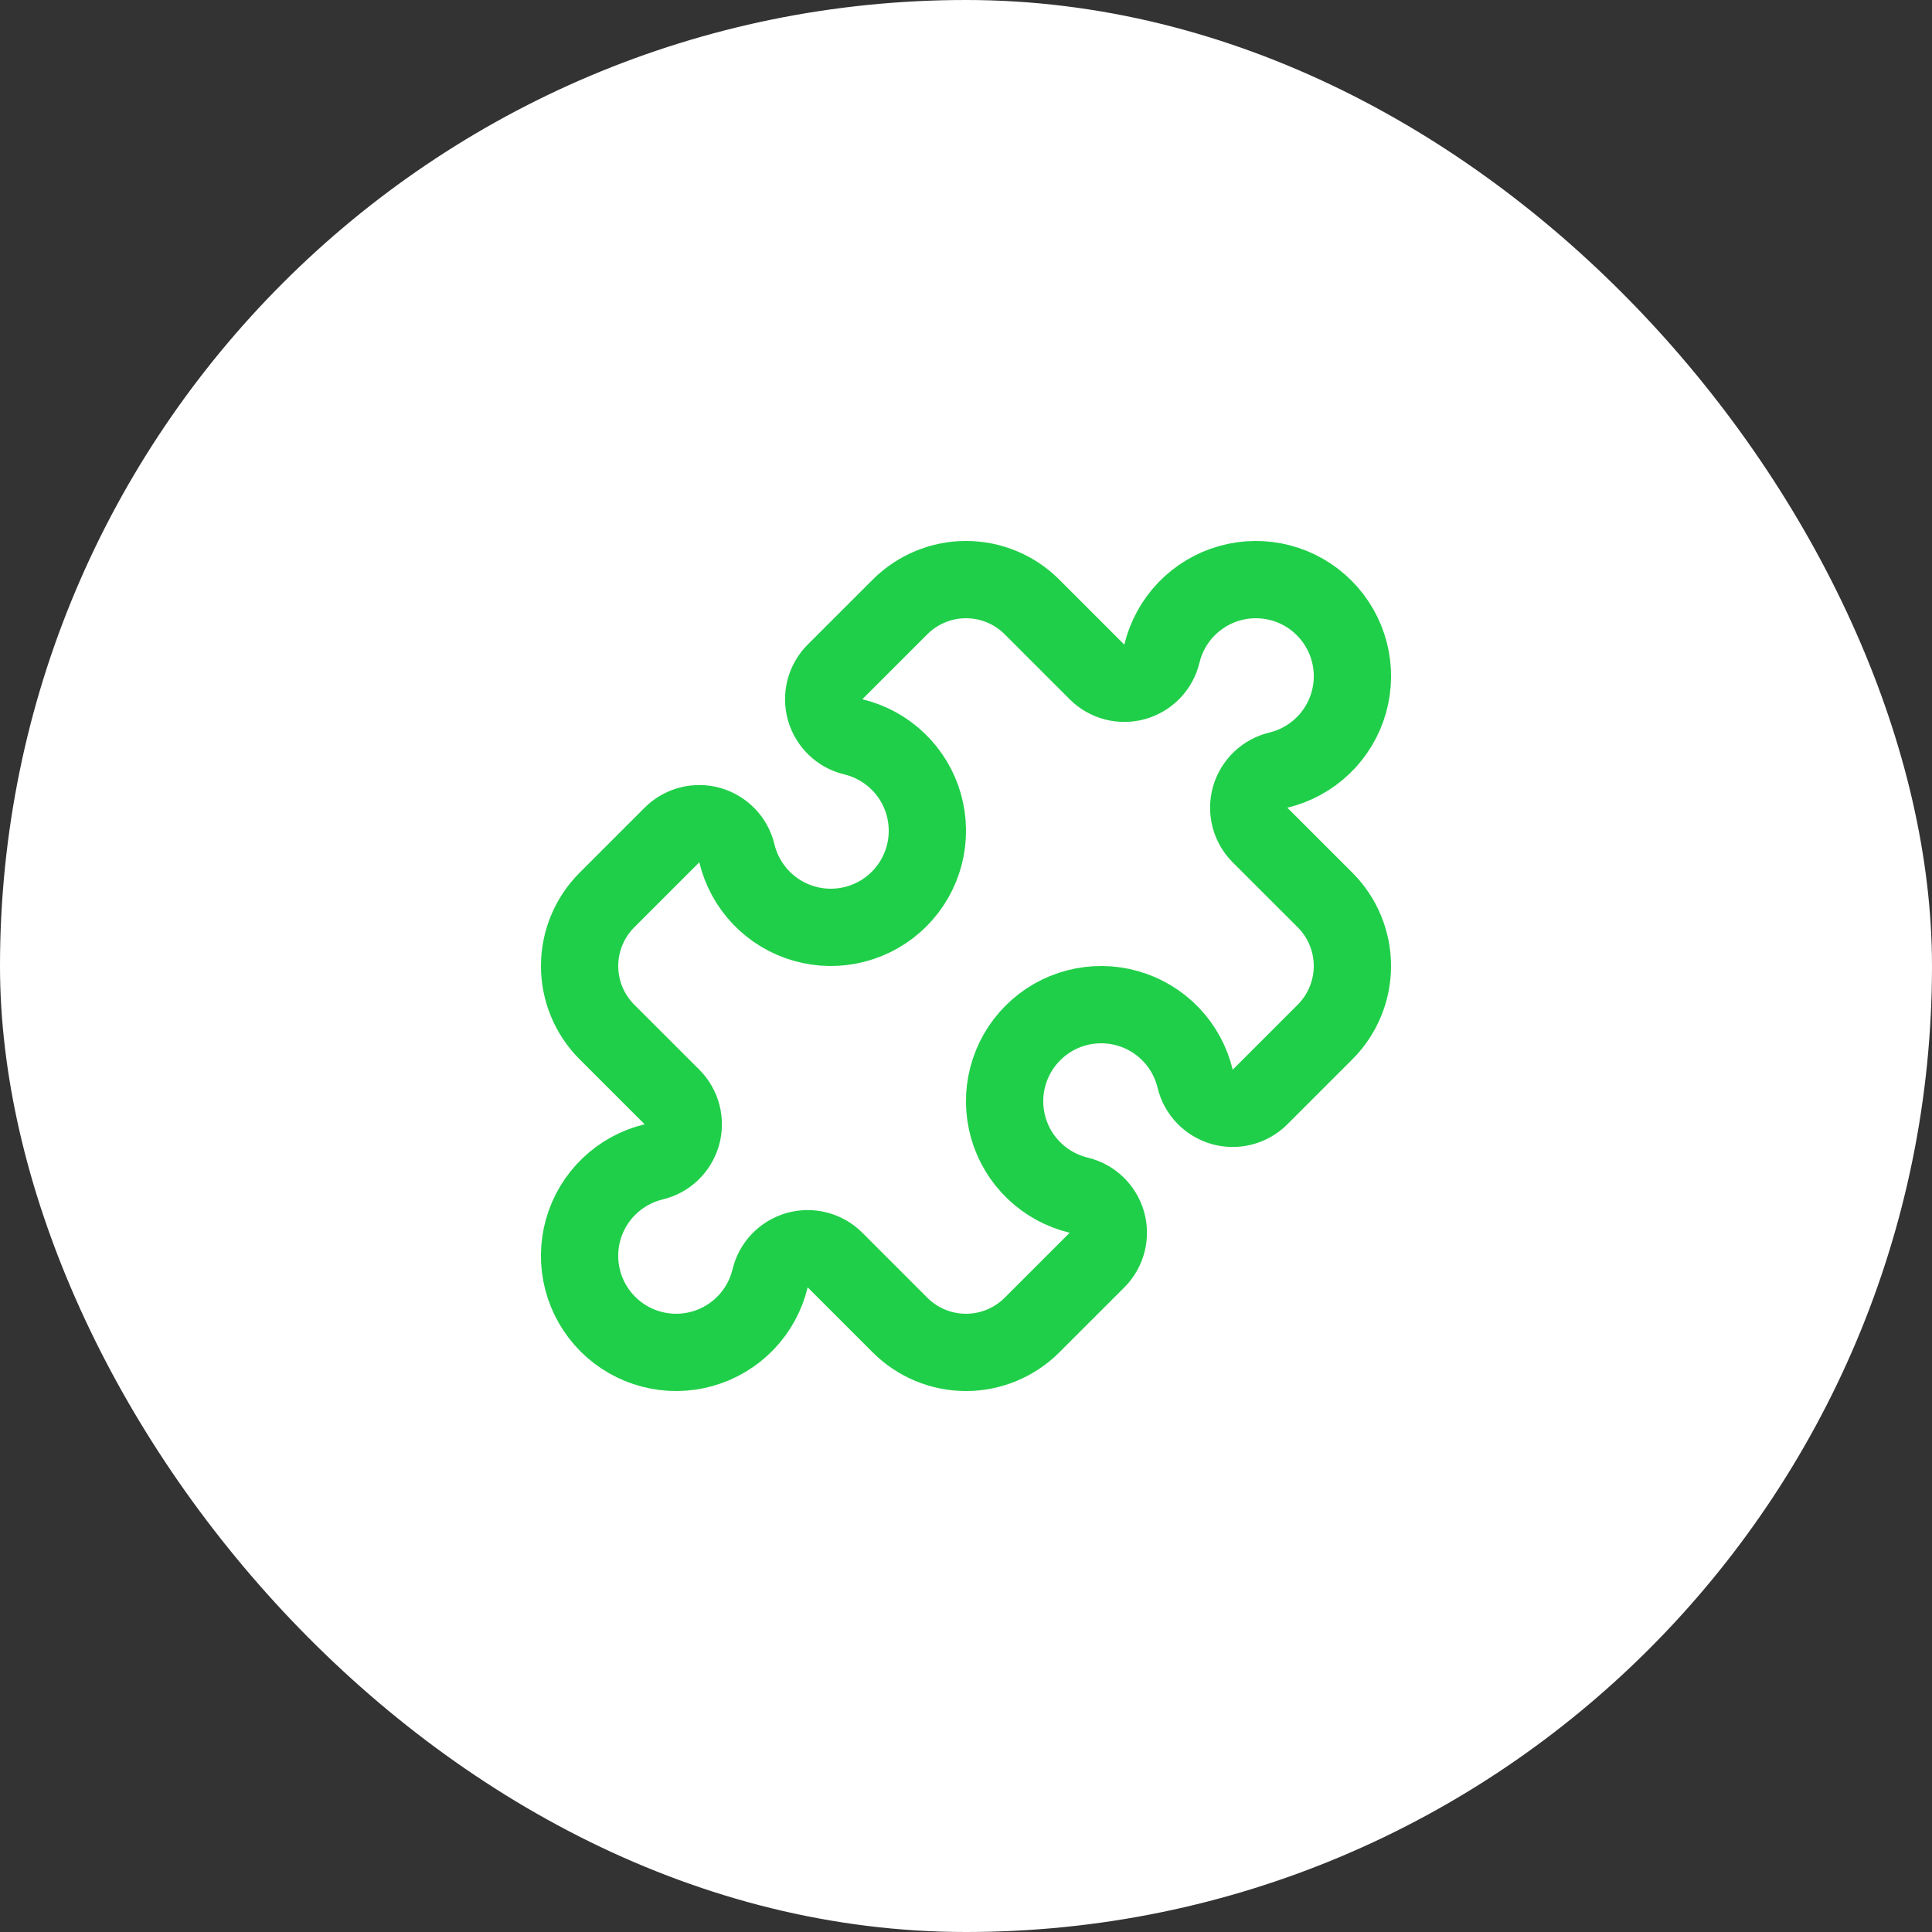 <svg width="50" height="50" viewBox="0 0 50 50" fill="none" xmlns="http://www.w3.org/2000/svg">
<rect x="0" y="0" width="50" height="50" fill="#333333" stroke="none"/>
<rect width="50" height="50" rx="25" fill="white"/>
<path d="M28.39 17.39C28.516 17.516 28.673 17.606 28.845 17.651C29.017 17.696 29.198 17.694 29.369 17.646C29.54 17.598 29.695 17.504 29.819 17.376C29.942 17.248 30.029 17.089 30.07 16.916C30.174 16.484 30.391 16.087 30.699 15.767C31.007 15.447 31.395 15.214 31.823 15.094C32.25 14.973 32.703 14.969 33.132 15.081C33.562 15.193 33.955 15.418 34.269 15.733C34.583 16.047 34.808 16.439 34.92 16.869C35.032 17.299 35.028 17.751 34.907 18.179C34.786 18.607 34.554 18.995 34.233 19.302C33.913 19.61 33.516 19.827 33.084 19.931C32.911 19.973 32.752 20.059 32.624 20.183C32.496 20.306 32.403 20.461 32.354 20.632C32.306 20.803 32.304 20.984 32.349 21.156C32.394 21.328 32.484 21.485 32.61 21.611L34.293 23.293C34.517 23.517 34.695 23.783 34.816 24.076C34.938 24.369 35 24.683 35 25C35 25.317 34.938 25.631 34.816 25.924C34.695 26.217 34.517 26.483 34.293 26.707L32.61 28.39C32.484 28.516 32.327 28.606 32.155 28.651C31.983 28.696 31.802 28.694 31.631 28.646C31.46 28.598 31.305 28.504 31.181 28.376C31.058 28.248 30.971 28.089 30.93 27.916C30.826 27.484 30.609 27.087 30.301 26.767C29.993 26.447 29.605 26.214 29.177 26.094C28.75 25.973 28.297 25.969 27.867 26.081C27.438 26.193 27.045 26.418 26.731 26.733C26.417 27.047 26.192 27.439 26.08 27.869C25.968 28.299 25.972 28.751 26.093 29.179C26.214 29.607 26.446 29.995 26.767 30.302C27.087 30.61 27.484 30.827 27.916 30.931C28.089 30.973 28.248 31.059 28.376 31.183C28.504 31.306 28.597 31.461 28.646 31.632C28.694 31.803 28.696 31.984 28.651 32.156C28.606 32.328 28.516 32.485 28.39 32.611L26.707 34.293C26.483 34.517 26.217 34.695 25.924 34.816C25.631 34.938 25.317 35 25 35C24.683 35 24.369 34.938 24.076 34.816C23.783 34.695 23.517 34.517 23.293 34.293L21.61 32.61C21.484 32.484 21.327 32.394 21.155 32.349C20.983 32.304 20.802 32.306 20.631 32.354C20.46 32.403 20.305 32.496 20.181 32.624C20.058 32.752 19.971 32.911 19.93 33.084C19.826 33.516 19.609 33.913 19.301 34.233C18.993 34.553 18.605 34.786 18.177 34.906C17.75 35.027 17.297 35.031 16.867 34.919C16.438 34.807 16.045 34.582 15.731 34.268C15.417 33.953 15.192 33.561 15.08 33.131C14.968 32.701 14.972 32.249 15.093 31.821C15.214 31.393 15.446 31.006 15.767 30.698C16.087 30.39 16.484 30.173 16.916 30.069C17.089 30.028 17.248 29.941 17.376 29.818C17.504 29.695 17.597 29.539 17.646 29.368C17.694 29.197 17.696 29.016 17.651 28.844C17.606 28.672 17.516 28.515 17.39 28.389L15.707 26.707C15.483 26.483 15.305 26.217 15.184 25.924C15.062 25.631 15 25.317 15 25C15 24.683 15.062 24.369 15.184 24.076C15.305 23.783 15.483 23.517 15.707 23.293L17.39 21.61C17.516 21.484 17.673 21.394 17.845 21.349C18.017 21.304 18.198 21.306 18.369 21.354C18.54 21.403 18.695 21.496 18.819 21.624C18.942 21.752 19.029 21.911 19.07 22.084C19.174 22.516 19.391 22.913 19.699 23.233C20.007 23.553 20.395 23.786 20.823 23.906C21.25 24.027 21.703 24.031 22.132 23.919C22.562 23.807 22.955 23.582 23.269 23.268C23.583 22.953 23.808 22.561 23.92 22.131C24.032 21.701 24.027 21.249 23.907 20.821C23.786 20.393 23.554 20.006 23.233 19.698C22.913 19.39 22.516 19.173 22.084 19.069C21.911 19.028 21.752 18.941 21.624 18.818C21.496 18.695 21.403 18.539 21.354 18.368C21.306 18.197 21.304 18.016 21.349 17.844C21.394 17.672 21.484 17.515 21.61 17.389L23.293 15.707C23.517 15.483 23.783 15.305 24.076 15.184C24.369 15.062 24.683 15 25 15C25.317 15 25.631 15.062 25.924 15.184C26.217 15.305 26.483 15.483 26.707 15.707L28.39 17.39Z" stroke="#20CF49" stroke-width="2" stroke-linecap="round" stroke-linejoin="round"/>
</svg>
